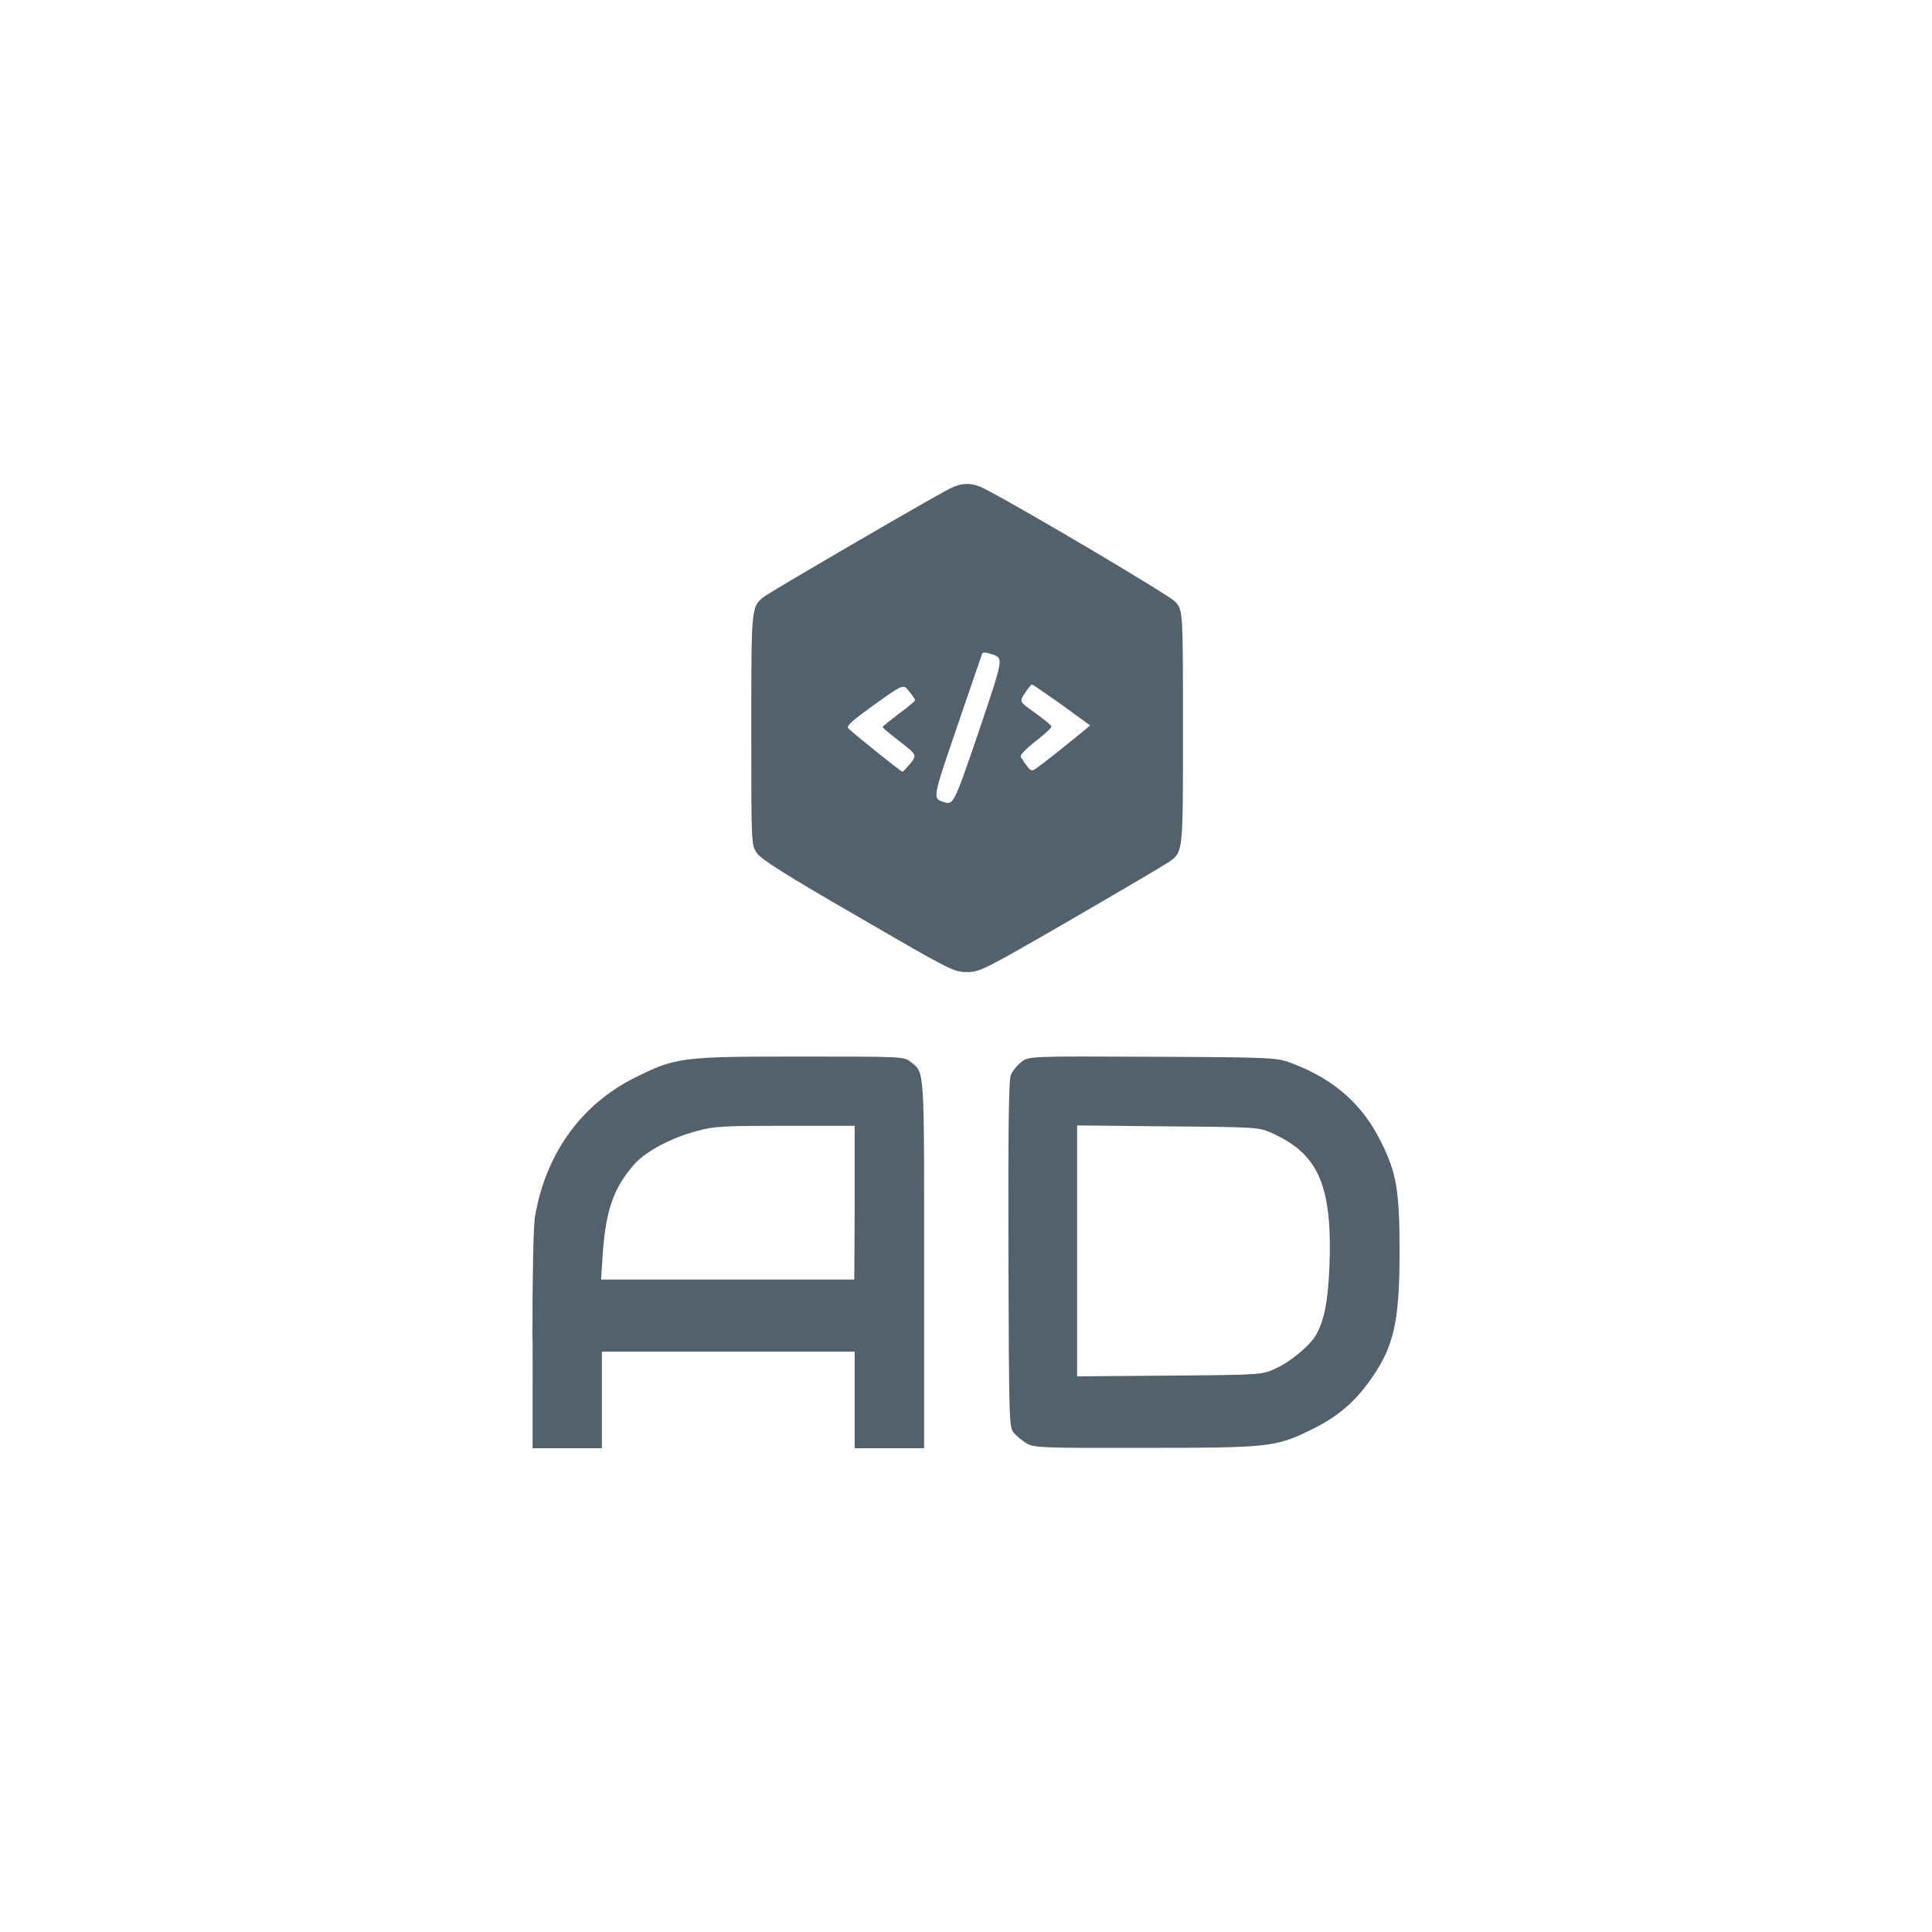 <svg xmlns="http://www.w3.org/2000/svg" viewBox="0 0 1024 1024">
	<path d="M282.2 710c0-34.4.5-60.7 1.4-65.4 5.7-33.1 24.4-59.1 52.5-73.2 22.1-11.1 25.1-11.4 88-11.4 53.6 0 55 0 58.4 2.7 7.7 6.1 7.3 1.6 7.3 107.6v97.3H453v-51.2H319v51.2h-36.7V710h-.1zM453 637.4v-40.7h-36.6c-32.2 0-37.8.2-46.8 2.7-13.2 3.4-27.3 10.7-33.4 17.7-10.9 12.3-15.1 24.4-16.7 47l-.9 14.1h134.2l.2-40.8zM544.1 765c-2.1-1.3-5.2-3.7-6.6-5.4-2.7-2.9-2.7-5-3-94.3-.2-66.8.2-92.5 1.2-95.3.7-2 3.2-5.2 5.5-7 3.9-3.2 3.9-3.2 69.8-2.9 65.9.3 65.8.4 74.6 3.8 21.8 8.4 36.6 21.6 46.2 41 8.4 16.6 10 26.1 10 58.7 0 38.5-3.2 51.6-17.7 70.8-8 10.5-17 17.6-30.2 23.9-17.9 8.7-22.3 9.1-87.8 9.1-54.2.1-58.3-.1-62-2.4zm132.3-39.8c8.2-3.8 18.7-12.7 21.6-18.5 4.1-8 5.7-16.7 6.6-34.4 1.7-42.8-5.2-60-29.3-71.2-7.7-3.7-7.7-3.7-56-4.1l-48.4-.5v133l49-.4c49-.4 49-.4 56.5-3.9zM454.7 485.8c-38.5-22.2-51.2-30.3-53.5-33.6-3-4.3-3-4.3-3-65.3 0-64.4 0-64.9 6.1-70.2 2.5-2.2 88.5-52.3 98.7-57.5 7-3.6 12.2-3.6 19.1 0 20.2 10.4 96.9 55.9 100.7 59.6 4.2 4.6 4.2 4.6 4.2 66.4 0 67.3.2 66.2-7.5 71.7-2 1.4-25.4 15.2-51.8 30.5-46.5 26.9-48.4 27.8-55.2 27.8-6.9.1-8.9-1-57.8-29.4zM526.5 347c-3.6-1.3-5.5-1.4-5.9-.7-.2.7-6.3 18.4-13.4 39.1-12.9 37.7-12.9 37.7-7.3 39.6 5.5 1.8 5.5 1.8 18.8-37.1 13.1-38.8 13.1-38.8 7.8-40.9zm-43.9 57.6c3.4-4.5 3.4-4.5-5.7-11.6-5-3.8-9.1-7.3-9.1-7.7.2-.4 3.9-3.4 8.6-7 4.7-3.4 8.6-6.7 8.6-7.2s-1.4-2.7-3.2-4.7c-3-3.9-3-3.9-18.4 7.1-12.2 8.8-15 11.3-13.7 12.6 3 3 27.8 22.9 28.6 22.9.5-.1 2.3-2.1 4.3-4.4zm81-8.5c7.9-6.3 14.3-11.6 14.2-11.7-.2 0-7-5-15.1-10.9-8.2-5.7-15.2-10.7-15.7-10.7s-2.2 2.1-3.8 4.6c-3 4.5-3 4.5 5.5 10.5 4.7 3.4 8.6 6.6 8.6 7.2 0 .7-3.8 4.2-8.6 7.9-5.4 4.3-8.2 7.3-7.7 8.2 4.1 6.3 5.2 7.5 6.6 7 1-.2 8.1-5.8 16-12.1z" fill="#52616b"/>
</svg>